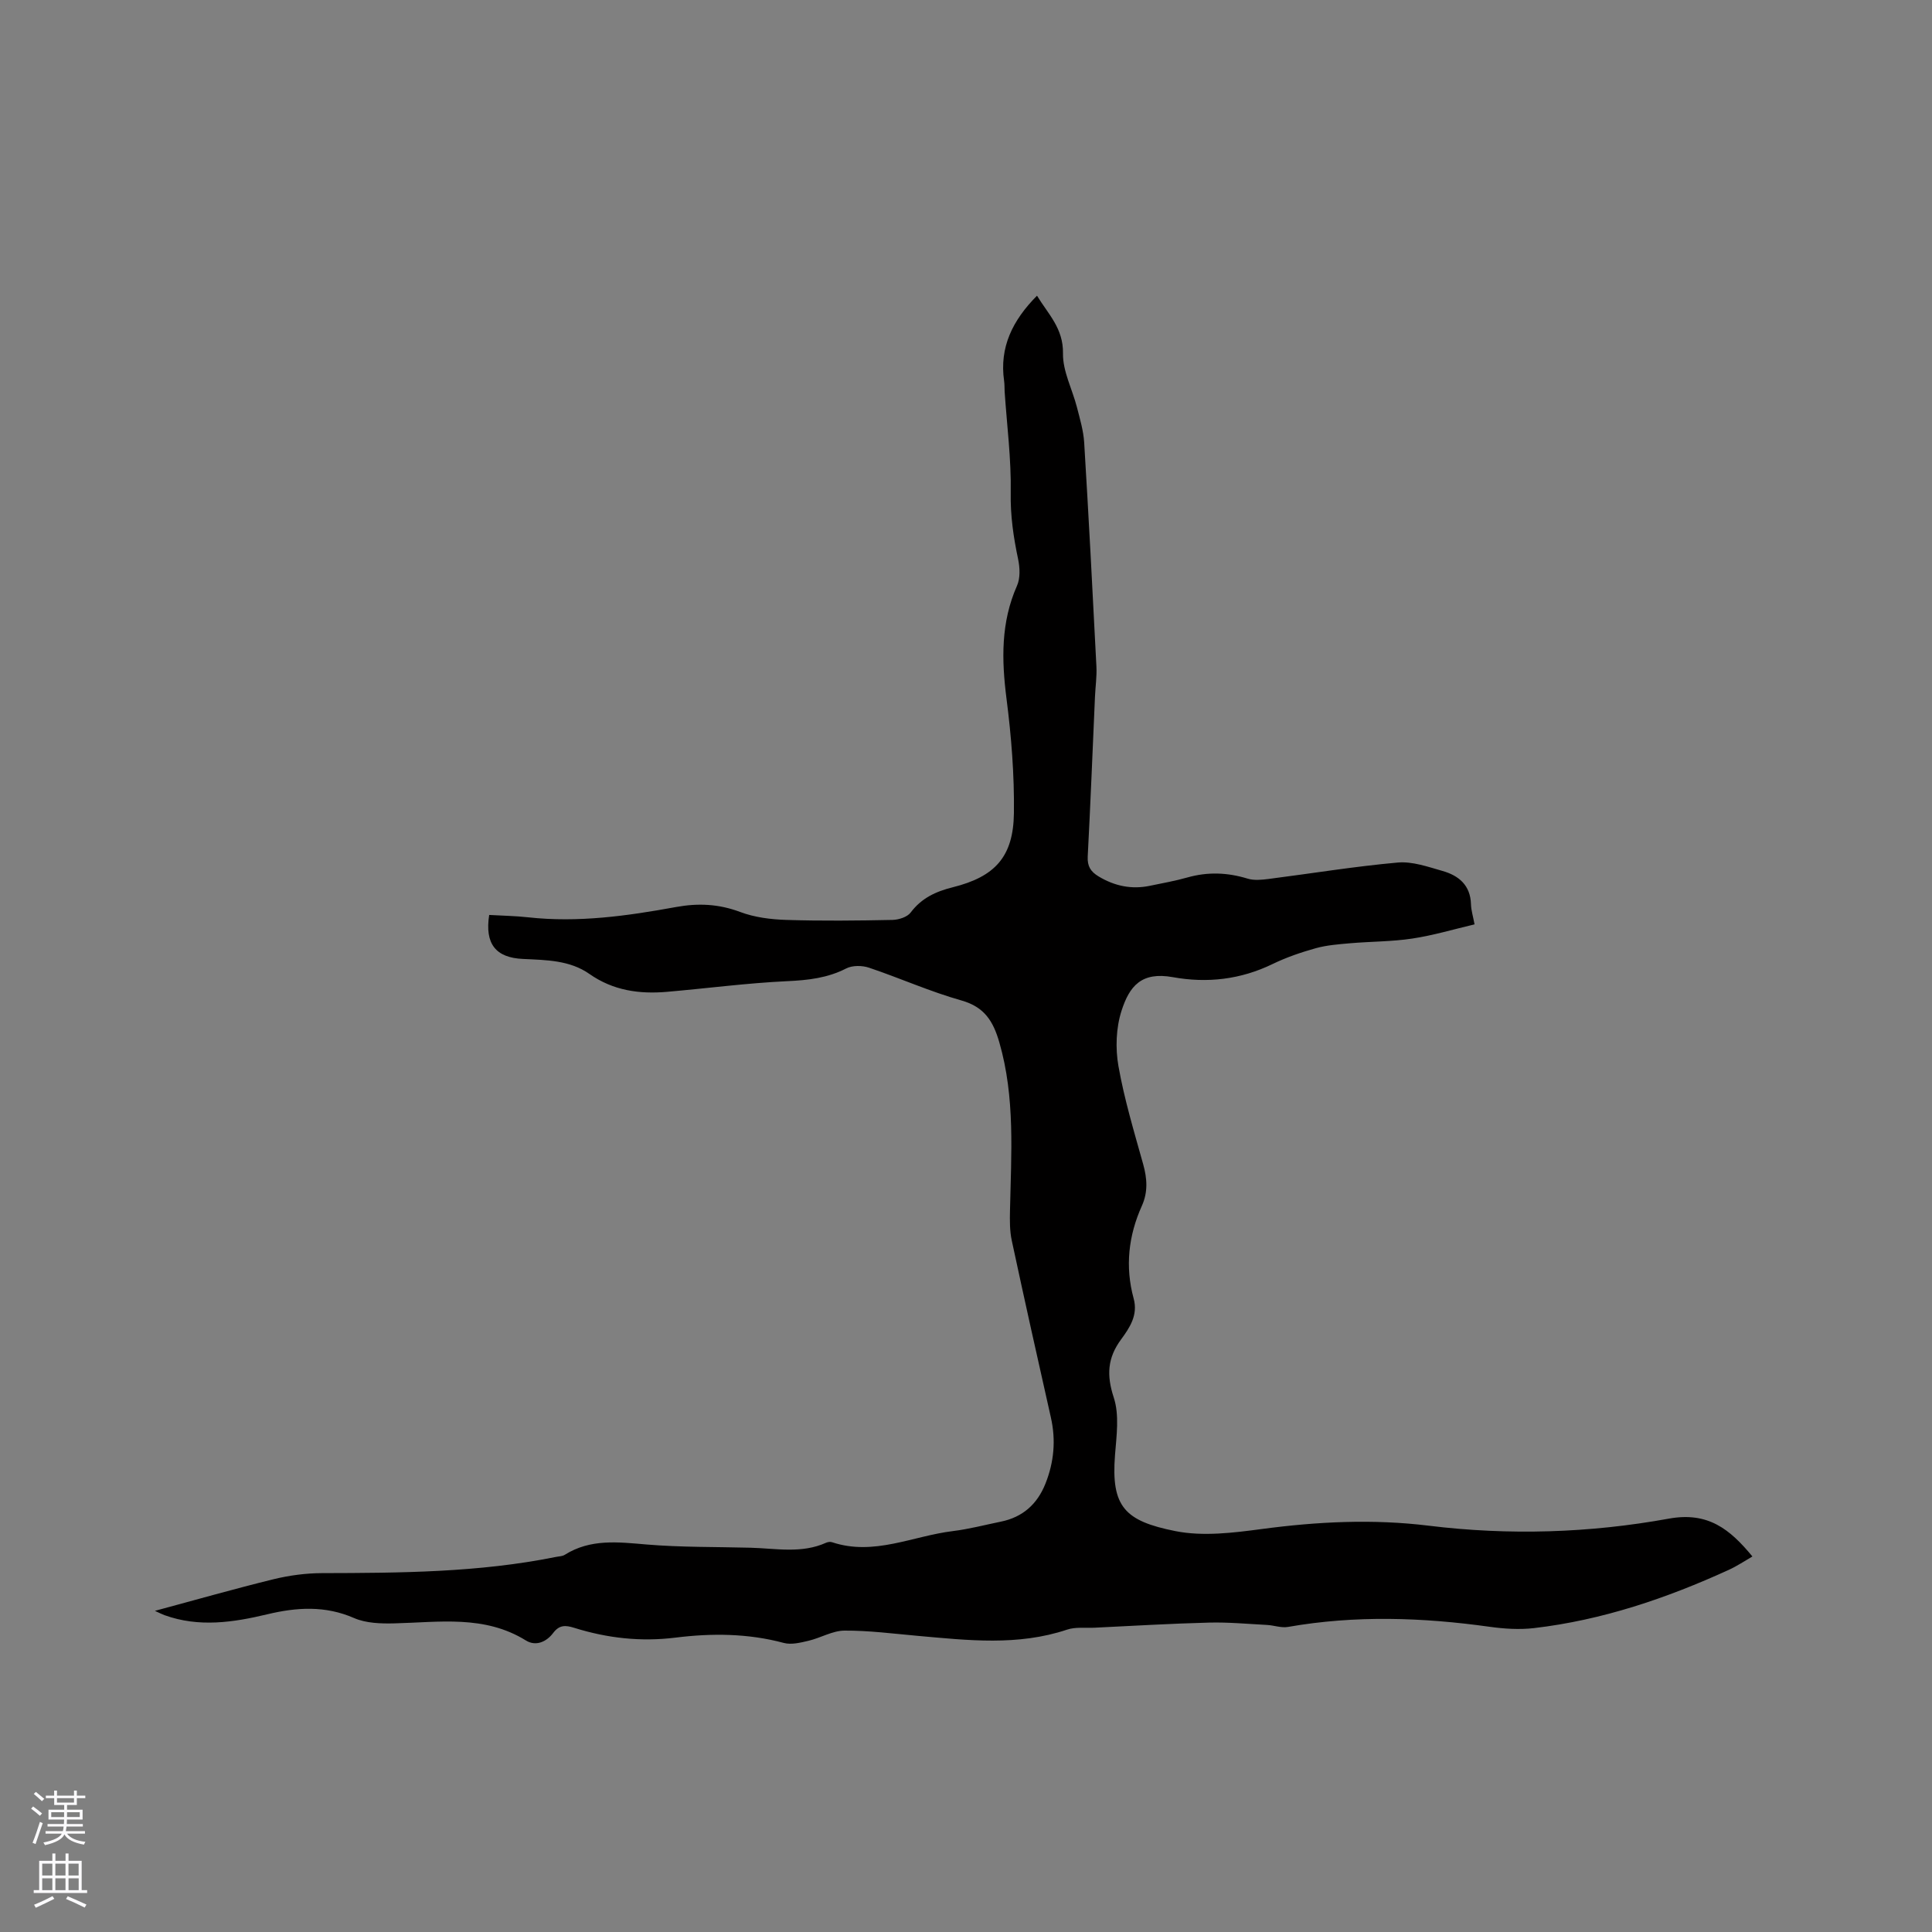 <svg enable-background="new 0 0 400 400" viewBox="0 0 400 400" xmlns="http://www.w3.org/2000/svg"><rect x="0" y="0" width="400" height="400" fill="#808080" stroke="none"/><path d="m101.28 189.43c2.8.16 5.45.2 8.07.49 10.34 1.14 20.5-.28 30.61-2.13 4.61-.84 8.86-.64 13.3 1.03 2.98 1.12 6.35 1.54 9.56 1.64 7.31.23 14.63.15 21.95 0 1.3-.03 3.07-.59 3.78-1.54 2.25-2.99 5.19-4.34 8.7-5.22 8.79-2.19 12.56-6.34 12.67-15.36.1-7.91-.53-15.89-1.54-23.74-1.02-8.03-1.18-15.74 2.18-23.33.7-1.57.6-3.74.23-5.5-.96-4.55-1.62-9.02-1.53-13.77.12-6.96-.79-13.94-1.26-20.91-.05-.74 0-1.49-.11-2.22-1-6.97 1.74-12.54 6.81-17.65 2.29 3.79 5.47 6.74 5.38 11.96-.06 3.69 1.93 7.41 2.89 11.14.62 2.42 1.35 4.86 1.5 7.33.94 15.43 1.75 30.87 2.53 46.32.11 2.1-.21 4.22-.3 6.34-.49 11.01-.92 22.03-1.5 33.04-.1 1.99.61 3.11 2.23 4.09 3.33 2.01 6.85 2.75 10.66 1.95 2.59-.54 5.21-1 7.75-1.72 4.2-1.19 8.29-1.04 12.46.24 1.33.41 2.91.25 4.34.07 8.92-1.14 17.8-2.6 26.75-3.4 3.02-.27 6.24.88 9.26 1.74 3.36.95 5.79 2.95 5.9 6.89.03 1.25.43 2.48.74 4.17-4.33 1.02-8.57 2.29-12.9 2.94-4.24.64-8.57.6-12.86.97-2.38.21-4.81.39-7.09 1.02-3.05.85-6.09 1.89-8.94 3.27-6.63 3.22-13.55 4.02-20.68 2.73-6.52-1.18-8.98 1.88-10.61 6.93-1.15 3.55-1.3 7.78-.65 11.48 1.21 6.86 3.24 13.58 5.12 20.31.83 2.97 1.02 5.76-.27 8.63-2.78 6.18-3.5 12.59-1.7 19.18.94 3.43-.82 6.05-2.6 8.47-2.83 3.84-3.03 7.42-1.52 12.03 1.19 3.62.57 7.94.26 11.91-.83 10.68 1.99 13.66 12.51 15.75 5.74 1.14 12.02.35 17.94-.44 11.51-1.53 22.97-2.1 34.51-.68 16.64 2.04 33.29 1.52 49.69-1.46 8.15-1.48 12.66 2.19 17.32 7.83-1.65.95-3.21 2.01-4.91 2.78-12.87 5.88-26.18 10.4-40.3 12.05-3.01.35-6.16.15-9.18-.27-13.94-1.95-27.85-2.42-41.78.03-1.37.24-2.86-.33-4.3-.41-4-.21-8-.59-11.99-.49-7.93.2-15.84.68-23.76 1.06-1.9.09-3.94-.19-5.68.4-10.19 3.41-20.52 2.21-30.86 1.29-5.07-.45-10.14-1.12-15.21-1.09-2.49.01-4.95 1.52-7.48 2.11-1.66.39-3.54.86-5.1.44-7.41-1.99-14.93-2.03-22.4-1.1-7.23.9-14.15.11-21-2.03-1.76-.55-3.05-.65-4.35 1.08-1.36 1.8-3.56 2.83-5.64 1.54-8.59-5.32-17.95-3.76-27.22-3.54-2.79.07-5.87-.02-8.35-1.1-6-2.62-11.9-2.23-17.96-.78-7.07 1.69-14.16 2.75-21.27.19-.48-.17-.93-.41-2.01-.9 8.58-2.31 16.54-4.58 24.57-6.55 3.25-.79 6.66-1.25 10-1.26 16.23-.04 32.44-.12 48.44-3.35.62-.13 1.33-.12 1.84-.44 5.33-3.36 11.06-2.64 16.94-2.14 7.15.6 14.36.48 21.54.67 5.25.14 10.56 1.26 15.65-1.04.36-.16.88-.22 1.25-.09 8.65 2.87 16.66-1.3 24.95-2.31 3.35-.41 6.65-1.28 9.97-1.96 4.53-.92 7.54-3.63 9.23-7.87 1.77-4.45 2.19-9 1.12-13.71-2.75-12.19-5.47-24.38-8.09-36.6-.44-2.03-.42-4.2-.37-6.3.24-11.64 1.1-23.29-2.21-34.75-1.26-4.36-3.06-7.32-7.83-8.67-6.5-1.83-12.73-4.63-19.15-6.79-1.42-.48-3.43-.5-4.71.15-3.9 2-7.91 2.44-12.22 2.64-8.32.39-16.61 1.49-24.92 2.21-5.72.49-11.12-.26-16.03-3.7-4.08-2.87-8.97-2.88-13.75-3.11-5.67-.25-7.94-3.13-7.01-9.11z" fill="#010000"/><g fill="#fbfafc"><path d="m6.44 374.46.42-.45c.65.47 1.27.95 1.85 1.44l-.45.49c-.65-.56-1.25-1.06-1.82-1.48m.93 7.33-.63-.26c.55-1.36 1.05-2.8 1.52-4.33.19.1.38.19.59.27-.46 1.29-.95 2.73-1.48 4.32m-.38-10.38.44-.42c.43.34 1.01.82 1.74 1.44l-.49.49c-.53-.51-1.09-1.01-1.69-1.51m2.5.35h1.72v-1.04h.59v1.04h3.52v-1.04h.59v1.04h1.75v.53h-1.75v1.42h-2.03v.97h3.22v2.03h-3.24c0 .35-.01.66-.03.93h3.32v.53h-3.37c-.03.27-.08.58-.15.94h3.96v.53h-3.71c.67.92 1.93 1.48 3.79 1.68-.13.24-.23.44-.29.59-2.13-.38-3.48-1.08-4.04-2.12-.43.97-1.77 1.72-4.03 2.23-.09-.19-.2-.37-.33-.55 2.1-.42 3.37-1.03 3.81-1.83h-3.36v-.53h3.58c.08-.29.13-.61.16-.94h-3.33v-.53h3.39c.02-.27.04-.58.04-.93h-3.23v-2.03h3.25v-.97h-2.07v-1.42h-1.73zm1.12 3.44v1h2.65c.01-.3.02-.44.01-.4v-.25-.35zm1.19-2h3.52v-.91h-3.52zm4.71 2h-2.63v.59c0 .15-.01.28-.01.4h2.64z"/><path d="m13.56 383.74h.63v1.52h2.72v6.07h1.13v.6h-11.06v-.6h1.13v-6.07h2.73v-1.52h.63v1.52h2.1v-1.52zm-2.69 8.83.38.56c-1.24.63-2.53 1.25-3.85 1.85-.1-.21-.21-.42-.34-.63 1.36-.55 2.63-1.15 3.81-1.78m-2.13-4.27h2.1v-2.45h-2.1zm0 3.04h2.1v-2.46h-2.1zm2.72-3.04h2.1v-2.45h-2.1zm0 3.04h2.1v-2.46h-2.1zm6.07 3.6c-1.41-.71-2.7-1.3-3.86-1.78l.35-.56c1.45.62 2.75 1.19 3.88 1.72zm-1.25-9.09h-2.1v2.45h2.1zm-2.09 5.49h2.1v-2.46h-2.1z"/></g></svg>